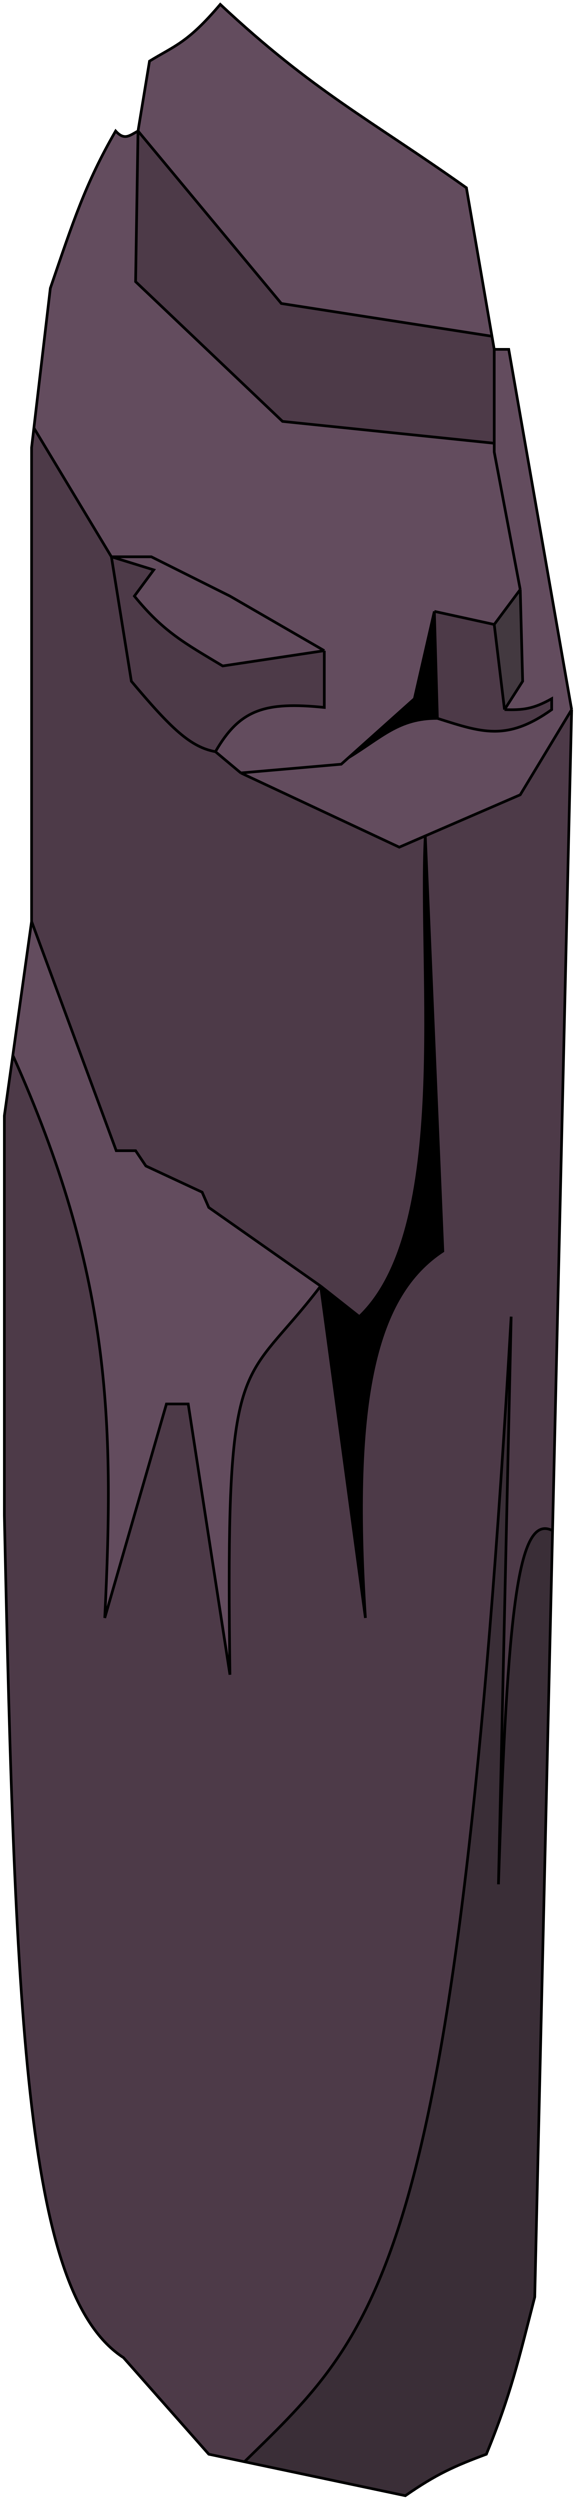 <svg width="132" height="572" viewBox="0 0 132 572" fill="none" xmlns="http://www.w3.org/2000/svg">
<path d="M106.885 42.963C84.718 27.255 71.789 20.92 50.478 1C42.964 9.836 40.131 10.395 34.262 13.989L31.629 29.975L64.475 69.44L112.743 76.933L106.885 42.963Z" fill="#634C5E"/>
<path d="M64.475 69.44L31.629 29.975L31.075 64.444L64.753 96.416L113.26 101.412V79.931L112.743 76.933L64.475 69.44Z" fill="#4D3A48"/>
<path d="M31.629 29.975C29.626 31.058 28.504 32.182 26.501 29.975C19.566 41.977 16.753 50.723 11.533 65.943L7.766 97.915L25.531 127.389H34.678L52.695 136.381L74.316 148.87V161.859C60.685 160.473 54.945 162.307 49.369 171.977L55.19 176.846L78.196 174.848L79.873 173.349L94.966 159.861L99.539 139.878L113.26 142.876L119.22 134.883L113.26 103.41V101.412L64.753 96.416L31.075 64.444L31.629 29.975Z" fill="#634C5E"/>
<path d="M115.616 162.358L113.26 142.876L99.539 139.878L100.232 164.357C110.321 167.54 116.128 169.693 126.426 162.358V159.861C122.199 162.228 119.834 162.49 115.616 162.358Z" fill="#4D3A48"/>
<path d="M119.774 155.864L119.22 134.883L113.26 142.876L115.616 162.358L119.774 155.864Z" fill="#433940"/>
<path d="M99.539 139.878L94.966 159.861L79.873 173.349C87.54 168.671 91.415 164.311 100.232 164.357L99.539 139.878Z" fill="black"/>
<path d="M131 162.358L116.586 79.931H113.26V101.412V103.41L119.22 134.883L119.774 155.864L115.616 162.358C119.834 162.49 122.199 162.228 126.426 159.861V162.358C116.128 169.693 110.321 167.54 100.232 164.357C91.415 164.311 87.54 168.671 79.873 173.349L78.196 174.848L55.19 176.846L91.501 193.831L97.46 191.253L119.22 181.841L131 162.358Z" fill="#634C5E"/>
<path d="M34.678 127.389H25.531L35.232 130.387L30.797 136.381C37.436 144.551 42.423 147.202 51.032 152.367L74.316 148.87L52.695 136.381L34.678 127.389Z" fill="#634C5E"/>
<path d="M25.531 127.389L30.105 155.864C39.146 166.605 43.643 170.949 49.369 171.977C54.945 162.307 60.685 160.473 74.316 161.859V148.87L51.032 152.367C42.423 147.202 37.436 144.551 30.797 136.381L35.232 130.387L25.531 127.389Z" fill="#4D3A48"/>
<path d="M26.64 263.27L7.237 210.816L2.94 241.445C25.288 291.192 26.26 324.44 24.006 370.176L38.143 321.219H43.132L52.695 383.165C51.794 319.642 54.144 316.943 65.631 303.749C67.883 301.163 70.486 298.173 73.484 294.243L47.844 276.259L46.32 272.762L33.431 266.767L31.075 263.27H26.64Z" fill="#634C5E"/>
<path d="M82.354 301.237L73.484 294.243L83.74 370.176C80.409 319.31 86.281 296.247 101.48 286.25L97.46 191.253C95.878 222.404 103.421 281.254 82.354 301.237Z" fill="black"/>
<path d="M92.887 571C100.069 566.029 104.15 564.233 111.458 561.508C117.017 548.011 118.859 539.875 122.546 525.54L126.628 350.194C118.675 346.18 116.303 367.819 114.23 431.123L117.141 301.237C104.704 515.719 87.502 532.506 57.77 561.523C57.192 562.088 56.609 562.656 56.021 563.231L92.887 571Z" fill="#3A2E37"/>
<path d="M131 162.358L119.22 181.841L97.46 191.253L101.48 286.25C86.281 296.247 80.409 319.31 83.74 370.176L73.484 294.243C70.486 298.173 67.883 301.163 65.631 303.749C54.144 316.943 51.794 319.642 52.695 383.165L43.132 321.219H38.143L24.006 370.176C26.26 324.44 25.288 291.192 2.94 241.445L1 255.277V346.697C3.505 465.277 6.168 525.074 28.303 539.418L47.844 561.508L56.021 563.231C56.609 562.656 57.192 562.088 57.77 561.523C87.502 532.506 104.704 515.719 117.141 301.237L114.23 431.123C116.303 367.819 118.675 346.18 126.628 350.194L131 162.358Z" fill="#4D3A48"/>
<path d="M7.237 102.411V210.816L26.64 263.27H31.075L33.431 266.767L46.32 272.762L47.844 276.259L73.484 294.243L82.354 301.237C103.421 281.254 95.878 222.404 97.46 191.253L91.501 193.831L55.19 176.846L49.369 171.977C43.643 170.949 39.146 166.605 30.105 155.864L25.531 127.389L7.766 97.915L7.237 102.411Z" fill="#4D3A48"/>
<path d="M7.237 210.816V102.411L7.766 97.915M7.237 210.816L26.64 263.27H31.075L33.431 266.767L46.32 272.762L47.844 276.259L73.484 294.243M7.237 210.816L2.94 241.445M131 162.358L116.586 79.931H113.26M131 162.358L119.22 181.841L97.46 191.253M131 162.358L126.628 350.194M113.26 79.931L112.743 76.933M113.26 79.931V101.412M31.629 29.975L34.262 13.989C40.131 10.395 42.964 9.836 50.478 1C71.789 20.92 84.718 27.255 106.885 42.963L112.743 76.933M31.629 29.975C29.626 31.058 28.504 32.182 26.501 29.975C19.566 41.977 16.753 50.723 11.533 65.943L7.766 97.915M31.629 29.975L64.475 69.44L112.743 76.933M31.629 29.975L31.075 64.444L64.753 96.416L113.26 101.412M119.22 134.883L113.26 103.41V101.412M119.22 134.883L119.774 155.864L115.616 162.358M119.22 134.883L113.26 142.876M115.616 162.358L113.26 142.876M115.616 162.358C119.834 162.49 122.199 162.228 126.426 159.861V162.358C116.128 169.693 110.321 167.54 100.232 164.357M113.26 142.876L99.539 139.878M99.539 139.878L94.966 159.861L79.873 173.349M99.539 139.878L100.232 164.357M55.19 176.846L78.196 174.848L79.873 173.349M55.19 176.846L91.501 193.831L97.46 191.253M55.19 176.846L49.369 171.977M25.531 127.389L30.105 155.864C39.146 166.605 43.643 170.949 49.369 171.977M25.531 127.389L7.766 97.915M25.531 127.389H34.678L52.695 136.381L74.316 148.87M25.531 127.389L35.232 130.387L30.797 136.381C37.436 144.551 42.423 147.202 51.032 152.367L74.316 148.87M79.873 173.349C87.54 168.671 91.415 164.311 100.232 164.357M74.316 148.87V161.859C60.685 160.473 54.945 162.307 49.369 171.977M73.484 294.243L82.354 301.237C103.421 281.254 95.878 222.404 97.46 191.253M73.484 294.243L83.74 370.176C80.409 319.31 86.281 296.247 101.48 286.25L97.46 191.253M73.484 294.243C70.486 298.173 67.883 301.163 65.631 303.749C54.144 316.943 51.794 319.642 52.695 383.165L43.132 321.219H38.143L24.006 370.176C26.26 324.44 25.288 291.192 2.94 241.445M2.94 241.445L1 255.277V346.697C3.505 465.277 6.168 525.074 28.303 539.418L47.844 561.508L56.021 563.231M56.021 563.231L92.887 571C100.069 566.029 104.15 564.233 111.458 561.508C117.017 548.011 118.859 539.875 122.546 525.54L126.628 350.194M56.021 563.231C56.609 562.656 57.192 562.088 57.77 561.523C87.502 532.506 104.704 515.719 117.141 301.237L114.23 431.123C116.303 367.819 118.675 346.18 126.628 350.194" stroke="black" stroke-width="0.618"/>
</svg>
